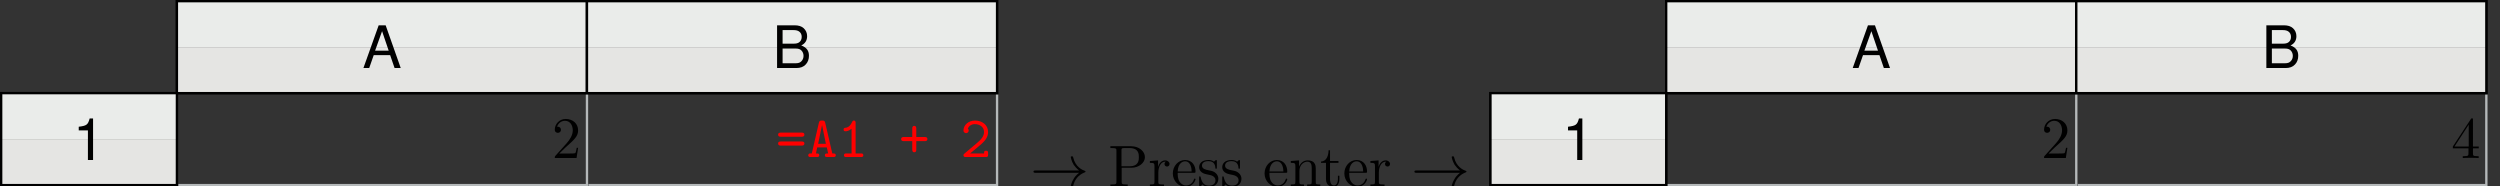 <?xml version="1.0" encoding="UTF-8"?>
<svg xmlns="http://www.w3.org/2000/svg" xmlns:xlink="http://www.w3.org/1999/xlink" width="425.166" height="31.681" viewBox="0 0 425.166 31.681">
<rect x="0" y="0" width="425.166" height="31.681" fill="#333333" stroke="none"/>
<defs>
<g>
<g id="glyph-0-0">
<path d="M 4.719 -2.188 L 5.469 0 L 6.516 0 L 3.953 -7.266 L 2.766 -7.266 L 0.172 0 L 1.156 0 L 1.922 -2.188 Z M 4.469 -2.953 L 2.156 -2.953 L 3.344 -6.266 Z M 4.469 -2.953 "/>
</g>
<g id="glyph-0-1">
<path d="M 0.781 0 L 4.062 0 C 4.75 0 5.266 -0.188 5.656 -0.609 C 6.016 -0.984 6.203 -1.5 6.203 -2.078 C 6.203 -2.953 5.812 -3.484 4.891 -3.844 C 5.547 -4.141 5.891 -4.688 5.891 -5.422 C 5.891 -5.953 5.688 -6.422 5.312 -6.766 C 4.938 -7.109 4.438 -7.266 3.734 -7.266 L 0.781 -7.266 Z M 1.719 -4.141 L 1.719 -6.453 L 3.516 -6.453 C 4.031 -6.453 4.312 -6.375 4.562 -6.188 C 4.828 -5.984 4.969 -5.688 4.969 -5.297 C 4.969 -4.906 4.828 -4.594 4.562 -4.391 C 4.312 -4.203 4.031 -4.141 3.516 -4.141 Z M 1.719 -0.812 L 1.719 -3.312 L 3.984 -3.312 C 4.422 -3.312 4.719 -3.203 4.938 -2.969 C 5.156 -2.734 5.281 -2.422 5.281 -2.062 C 5.281 -1.719 5.156 -1.391 4.938 -1.172 C 4.719 -0.922 4.422 -0.812 3.984 -0.812 Z M 1.719 -0.812 "/>
</g>
<g id="glyph-0-2">
<path d="M 2.578 -5.031 L 2.578 0 L 3.453 0 L 3.453 -7.062 L 2.875 -7.062 C 2.578 -5.984 2.375 -5.828 1.016 -5.656 L 1.016 -5.031 Z M 2.578 -5.031 "/>
</g>
<g id="glyph-1-0">
<path d="M 1.266 -0.766 L 2.328 -1.797 C 3.875 -3.172 4.469 -3.703 4.469 -4.703 C 4.469 -5.844 3.578 -6.641 2.359 -6.641 C 1.234 -6.641 0.5 -5.719 0.5 -4.828 C 0.5 -4.281 1 -4.281 1.031 -4.281 C 1.203 -4.281 1.547 -4.391 1.547 -4.812 C 1.547 -5.062 1.359 -5.328 1.016 -5.328 C 0.938 -5.328 0.922 -5.328 0.891 -5.312 C 1.109 -5.969 1.656 -6.328 2.234 -6.328 C 3.141 -6.328 3.562 -5.516 3.562 -4.703 C 3.562 -3.906 3.078 -3.125 2.516 -2.5 L 0.609 -0.375 C 0.5 -0.266 0.5 -0.234 0.5 0 L 4.203 0 L 4.469 -1.734 L 4.234 -1.734 C 4.172 -1.438 4.109 -1 4 -0.844 C 3.938 -0.766 3.281 -0.766 3.062 -0.766 Z M 1.266 -0.766 "/>
</g>
<g id="glyph-1-1">
<path d="M 2.266 -3.156 L 3.953 -3.156 C 5.141 -3.156 6.219 -3.953 6.219 -4.953 C 6.219 -5.938 5.234 -6.812 3.875 -6.812 L 0.344 -6.812 L 0.344 -6.5 L 0.594 -6.5 C 1.359 -6.5 1.375 -6.391 1.375 -6.031 L 1.375 -0.781 C 1.375 -0.422 1.359 -0.312 0.594 -0.312 L 0.344 -0.312 L 0.344 0 C 0.703 -0.031 1.438 -0.031 1.812 -0.031 C 2.188 -0.031 2.938 -0.031 3.297 0 L 3.297 -0.312 L 3.047 -0.312 C 2.281 -0.312 2.266 -0.422 2.266 -0.781 Z M 2.234 -3.406 L 2.234 -6.094 C 2.234 -6.438 2.25 -6.5 2.719 -6.5 L 3.609 -6.5 C 5.188 -6.5 5.188 -5.438 5.188 -4.953 C 5.188 -4.484 5.188 -3.406 3.609 -3.406 Z M 2.234 -3.406 "/>
</g>
<g id="glyph-1-2">
<path d="M 1.672 -3.312 L 1.672 -4.406 L 0.281 -4.297 L 0.281 -3.984 C 0.984 -3.984 1.062 -3.922 1.062 -3.422 L 1.062 -0.75 C 1.062 -0.312 0.953 -0.312 0.281 -0.312 L 0.281 0 C 0.672 -0.016 1.141 -0.031 1.422 -0.031 C 1.812 -0.031 2.281 -0.031 2.688 0 L 2.688 -0.312 L 2.469 -0.312 C 1.734 -0.312 1.719 -0.422 1.719 -0.781 L 1.719 -2.312 C 1.719 -3.297 2.141 -4.188 2.891 -4.188 C 2.953 -4.188 2.984 -4.188 3 -4.172 C 2.969 -4.172 2.766 -4.047 2.766 -3.781 C 2.766 -3.516 2.984 -3.359 3.203 -3.359 C 3.375 -3.359 3.625 -3.484 3.625 -3.797 C 3.625 -4.109 3.312 -4.406 2.891 -4.406 C 2.156 -4.406 1.797 -3.734 1.672 -3.312 Z M 1.672 -3.312 "/>
</g>
<g id="glyph-1-3">
<path d="M 1.109 -2.516 C 1.172 -4 2.016 -4.25 2.359 -4.25 C 3.375 -4.25 3.484 -2.906 3.484 -2.516 Z M 1.109 -2.297 L 3.891 -2.297 C 4.109 -2.297 4.141 -2.297 4.141 -2.516 C 4.141 -3.5 3.594 -4.469 2.359 -4.469 C 1.203 -4.469 0.281 -3.438 0.281 -2.188 C 0.281 -0.859 1.328 0.109 2.469 0.109 C 3.688 0.109 4.141 -1 4.141 -1.188 C 4.141 -1.281 4.062 -1.312 4 -1.312 C 3.922 -1.312 3.891 -1.25 3.875 -1.172 C 3.531 -0.141 2.625 -0.141 2.531 -0.141 C 2.031 -0.141 1.641 -0.438 1.406 -0.812 C 1.109 -1.281 1.109 -1.938 1.109 -2.297 Z M 1.109 -2.297 "/>
</g>
<g id="glyph-1-4">
<path d="M 2.078 -1.938 C 2.297 -1.891 3.109 -1.734 3.109 -1.016 C 3.109 -0.516 2.766 -0.109 1.984 -0.109 C 1.141 -0.109 0.781 -0.672 0.594 -1.531 C 0.562 -1.656 0.562 -1.688 0.453 -1.688 C 0.328 -1.688 0.328 -1.625 0.328 -1.453 L 0.328 -0.125 C 0.328 0.047 0.328 0.109 0.438 0.109 C 0.484 0.109 0.5 0.094 0.688 -0.094 C 0.703 -0.109 0.703 -0.125 0.891 -0.312 C 1.328 0.094 1.781 0.109 1.984 0.109 C 3.125 0.109 3.594 -0.562 3.594 -1.281 C 3.594 -1.797 3.297 -2.109 3.172 -2.219 C 2.844 -2.547 2.453 -2.625 2.031 -2.703 C 1.469 -2.812 0.812 -2.938 0.812 -3.516 C 0.812 -3.875 1.062 -4.281 1.922 -4.281 C 3.016 -4.281 3.078 -3.375 3.094 -3.078 C 3.094 -2.984 3.188 -2.984 3.203 -2.984 C 3.344 -2.984 3.344 -3.031 3.344 -3.219 L 3.344 -4.234 C 3.344 -4.391 3.344 -4.469 3.234 -4.469 C 3.188 -4.469 3.156 -4.469 3.031 -4.344 C 3 -4.312 2.906 -4.219 2.859 -4.188 C 2.484 -4.469 2.078 -4.469 1.922 -4.469 C 0.703 -4.469 0.328 -3.797 0.328 -3.234 C 0.328 -2.891 0.484 -2.609 0.75 -2.391 C 1.078 -2.141 1.359 -2.078 2.078 -1.938 Z M 2.078 -1.938 "/>
</g>
<g id="glyph-1-5">
<path d="M 1.094 -3.422 L 1.094 -0.75 C 1.094 -0.312 0.984 -0.312 0.312 -0.312 L 0.312 0 C 0.672 -0.016 1.172 -0.031 1.453 -0.031 C 1.703 -0.031 2.219 -0.016 2.562 0 L 2.562 -0.312 C 1.891 -0.312 1.781 -0.312 1.781 -0.75 L 1.781 -2.594 C 1.781 -3.625 2.5 -4.188 3.125 -4.188 C 3.766 -4.188 3.875 -3.656 3.875 -3.078 L 3.875 -0.75 C 3.875 -0.312 3.766 -0.312 3.094 -0.312 L 3.094 0 C 3.438 -0.016 3.953 -0.031 4.219 -0.031 C 4.469 -0.031 5 -0.016 5.328 0 L 5.328 -0.312 C 4.812 -0.312 4.562 -0.312 4.562 -0.609 L 4.562 -2.516 C 4.562 -3.375 4.562 -3.672 4.25 -4.031 C 4.109 -4.203 3.781 -4.406 3.203 -4.406 C 2.469 -4.406 2 -3.984 1.719 -3.359 L 1.719 -4.406 L 0.312 -4.297 L 0.312 -3.984 C 1.016 -3.984 1.094 -3.922 1.094 -3.422 Z M 1.094 -3.422 "/>
</g>
<g id="glyph-1-6">
<path d="M 1.719 -3.984 L 3.156 -3.984 L 3.156 -4.297 L 1.719 -4.297 L 1.719 -6.125 L 1.469 -6.125 C 1.469 -5.312 1.172 -4.25 0.188 -4.203 L 0.188 -3.984 L 1.031 -3.984 L 1.031 -1.234 C 1.031 -0.016 1.969 0.109 2.328 0.109 C 3.031 0.109 3.312 -0.594 3.312 -1.234 L 3.312 -1.797 L 3.062 -1.797 L 3.062 -1.25 C 3.062 -0.516 2.766 -0.141 2.391 -0.141 C 1.719 -0.141 1.719 -1.047 1.719 -1.219 Z M 1.719 -3.984 "/>
</g>
<g id="glyph-1-7">
<path d="M 2.938 -1.641 L 2.938 -0.781 C 2.938 -0.422 2.906 -0.312 2.172 -0.312 L 1.969 -0.312 L 1.969 0 C 2.375 -0.031 2.891 -0.031 3.312 -0.031 C 3.734 -0.031 4.25 -0.031 4.672 0 L 4.672 -0.312 L 4.453 -0.312 C 3.719 -0.312 3.703 -0.422 3.703 -0.781 L 3.703 -1.641 L 4.688 -1.641 L 4.688 -1.953 L 3.703 -1.953 L 3.703 -6.484 C 3.703 -6.688 3.703 -6.75 3.531 -6.75 C 3.453 -6.75 3.422 -6.75 3.344 -6.625 L 0.281 -1.953 L 0.281 -1.641 Z M 2.984 -1.953 L 0.562 -1.953 L 2.984 -5.672 Z M 2.984 -1.953 "/>
</g>
<g id="glyph-2-0">
<path d="M 4.391 -3.453 C 4.516 -3.453 4.844 -3.453 4.844 -3.812 C 4.844 -4.156 4.469 -4.156 4.344 -4.156 L 0.891 -4.156 C 0.75 -4.156 0.375 -4.156 0.375 -3.812 C 0.375 -3.453 0.703 -3.453 0.828 -3.453 Z M 4.344 -1.938 C 4.469 -1.938 4.844 -1.938 4.844 -2.297 C 4.844 -2.641 4.516 -2.641 4.391 -2.641 L 0.828 -2.641 C 0.703 -2.641 0.375 -2.641 0.375 -2.297 C 0.375 -1.938 0.75 -1.938 0.891 -1.938 Z M 4.344 -1.938 "/>
</g>
<g id="glyph-2-1">
<path d="M 3.156 -5.828 C 3.062 -6.203 2.922 -6.203 2.609 -6.203 C 2.328 -6.203 2.156 -6.203 2.078 -5.828 L 0.875 -0.609 C 0.734 -0.609 0.5 -0.609 0.438 -0.594 C 0.328 -0.531 0.266 -0.422 0.266 -0.297 C 0.266 0 0.531 0 0.703 0 L 1.719 0 C 1.891 0 2.141 0 2.141 -0.297 C 2.141 -0.609 1.938 -0.609 1.578 -0.609 L 1.797 -1.641 L 3.422 -1.641 L 3.656 -0.609 C 3.297 -0.609 3.094 -0.609 3.094 -0.297 C 3.094 0 3.328 0 3.516 0 L 4.531 0 C 4.688 0 4.953 0 4.953 -0.297 C 4.953 -0.422 4.906 -0.531 4.781 -0.578 C 4.719 -0.609 4.5 -0.609 4.359 -0.609 Z M 2.609 -5.406 L 2.625 -5.406 L 3.266 -2.25 L 1.953 -2.25 Z M 2.609 -5.406 "/>
</g>
<g id="glyph-2-2">
<path d="M 3.094 -5.797 C 3.094 -5.953 3.094 -6.203 2.797 -6.203 C 2.609 -6.203 2.547 -6.078 2.5 -5.969 C 2.125 -5.109 1.609 -5 1.422 -4.984 C 1.25 -4.969 1.047 -4.953 1.047 -4.672 C 1.047 -4.422 1.219 -4.375 1.375 -4.375 C 1.562 -4.375 1.969 -4.438 2.406 -4.812 L 2.406 -0.609 L 1.5 -0.609 C 1.344 -0.609 1.109 -0.609 1.109 -0.297 C 1.109 0 1.359 0 1.5 0 L 4 0 C 4.156 0 4.406 0 4.406 -0.297 C 4.406 -0.609 4.172 -0.609 4 -0.609 L 3.094 -0.609 Z M 3.094 -5.797 "/>
</g>
<g id="glyph-2-3">
<path d="M 2.953 -2.703 L 4.375 -2.703 C 4.5 -2.703 4.844 -2.703 4.844 -3.047 C 4.844 -3.406 4.5 -3.406 4.375 -3.406 L 2.953 -3.406 L 2.953 -4.828 C 2.953 -4.938 2.953 -5.297 2.609 -5.297 C 2.266 -5.297 2.266 -4.938 2.266 -4.828 L 2.266 -3.406 L 0.844 -3.406 C 0.734 -3.406 0.375 -3.406 0.375 -3.047 C 0.375 -2.703 0.734 -2.703 0.844 -2.703 L 2.266 -2.703 L 2.266 -1.281 C 2.266 -1.156 2.266 -0.812 2.609 -0.812 C 2.953 -0.812 2.953 -1.156 2.953 -1.281 Z M 2.953 -2.703 "/>
</g>
<g id="glyph-2-4">
<path d="M 0.672 -0.578 C 0.578 -0.5 0.516 -0.453 0.516 -0.312 C 0.516 0 0.766 0 0.922 0 L 4.312 0 C 4.641 0 4.703 -0.094 4.703 -0.406 L 4.703 -0.672 C 4.703 -0.859 4.703 -1.078 4.359 -1.078 C 4.016 -1.078 4.016 -0.891 4.016 -0.609 L 1.641 -0.609 C 2.234 -1.109 3.188 -1.859 3.625 -2.266 C 4.25 -2.828 4.703 -3.453 4.703 -4.25 C 4.703 -5.453 3.703 -6.203 2.484 -6.203 C 1.312 -6.203 0.516 -5.391 0.516 -4.531 C 0.516 -4.172 0.797 -4.062 0.969 -4.062 C 1.172 -4.062 1.406 -4.234 1.406 -4.5 C 1.406 -4.625 1.359 -4.75 1.266 -4.828 C 1.422 -5.281 1.891 -5.594 2.438 -5.594 C 3.25 -5.594 4.016 -5.141 4.016 -4.25 C 4.016 -3.562 3.531 -2.984 2.875 -2.438 Z M 0.672 -0.578 "/>
</g>
<g id="glyph-3-0">
<path d="M 8.312 -2.297 C 7.766 -1.875 7.5 -1.469 7.422 -1.328 C 6.969 -0.641 6.891 -0.016 6.891 -0.016 C 6.891 0.109 7.016 0.109 7.094 0.109 C 7.25 0.109 7.266 0.094 7.312 -0.094 C 7.531 -1.062 8.125 -1.906 9.25 -2.359 C 9.375 -2.406 9.406 -2.422 9.406 -2.5 C 9.406 -2.562 9.344 -2.594 9.328 -2.609 C 8.875 -2.766 7.672 -3.266 7.297 -4.938 C 7.266 -5.062 7.25 -5.094 7.094 -5.094 C 7.016 -5.094 6.891 -5.094 6.891 -4.969 C 6.891 -4.953 6.984 -4.328 7.391 -3.656 C 7.594 -3.359 7.891 -3.016 8.312 -2.688 L 0.906 -2.688 C 0.734 -2.688 0.547 -2.688 0.547 -2.5 C 0.547 -2.297 0.734 -2.297 0.906 -2.297 Z M 8.312 -2.297 "/>
</g>
</g>
<clipPath id="clip-0">
<path clip-rule="nonzero" d="M 0 15 L 31 15 L 31 31.68 L 0 31.68 Z M 0 15 "/>
</clipPath>
<clipPath id="clip-1">
<path clip-rule="nonzero" d="M 0 23 L 31 23 L 31 31.68 L 0 31.68 Z M 0 23 "/>
</clipPath>
<clipPath id="clip-2">
<path clip-rule="nonzero" d="M 0 15 L 31 15 L 31 31.68 L 0 31.68 Z M 0 15 "/>
</clipPath>
<clipPath id="clip-3">
<path clip-rule="nonzero" d="M 30 15 L 101 15 L 101 31.68 L 30 31.68 Z M 30 15 "/>
</clipPath>
<clipPath id="clip-4">
<path clip-rule="nonzero" d="M 99 15 L 170 15 L 170 31.68 L 99 31.68 Z M 99 15 "/>
</clipPath>
<clipPath id="clip-5">
<path clip-rule="nonzero" d="M 175 26 L 185 26 L 185 31.68 L 175 31.68 Z M 175 26 "/>
</clipPath>
<clipPath id="clip-6">
<path clip-rule="nonzero" d="M 188 24 L 212 24 L 212 31.68 L 188 31.68 Z M 188 24 "/>
</clipPath>
<clipPath id="clip-7">
<path clip-rule="nonzero" d="M 215 27 L 225 27 L 225 31.68 L 215 31.68 Z M 215 27 "/>
</clipPath>
<clipPath id="clip-8">
<path clip-rule="nonzero" d="M 224 25 L 237 25 L 237 31.68 L 224 31.68 Z M 224 25 "/>
</clipPath>
<clipPath id="clip-9">
<path clip-rule="nonzero" d="M 240 26 L 250 26 L 250 31.68 L 240 31.68 Z M 240 26 "/>
</clipPath>
<clipPath id="clip-10">
<path clip-rule="nonzero" d="M 253 15 L 284 15 L 284 31.68 L 253 31.68 Z M 253 15 "/>
</clipPath>
<clipPath id="clip-11">
<path clip-rule="nonzero" d="M 253 23 L 284 23 L 284 31.68 L 253 31.68 Z M 253 23 "/>
</clipPath>
<clipPath id="clip-12">
<path clip-rule="nonzero" d="M 253 15 L 284 15 L 284 31.68 L 253 31.68 Z M 253 15 "/>
</clipPath>
<clipPath id="clip-13">
<path clip-rule="nonzero" d="M 283 15 L 354 15 L 354 31.68 L 283 31.68 Z M 283 15 "/>
</clipPath>
<clipPath id="clip-14">
<path clip-rule="nonzero" d="M 353 15 L 424 15 L 424 31.68 L 353 31.68 Z M 353 15 "/>
</clipPath>
</defs>
<path fill="none" stroke-width="0.399" stroke-linecap="butt" stroke-linejoin="miter" stroke="rgb(0%, 0%, 0%)" stroke-opacity="1" stroke-miterlimit="10" d="M -34.87 -7.82 L 34.868 -7.82 L 34.868 7.821 L -34.87 7.821 Z M -34.87 -7.82 " transform="matrix(1, 0, 0, -1, 64.956, 8.02)"/>
<g fill="rgb(0%, 0%, 0%)" fill-opacity="1">
<use xlink:href="#glyph-0-0" x="61.634" y="11.569"/>
</g>
<path fill-rule="nonzero" fill="rgb(89.661%, 89.839%, 88.892%)" fill-opacity="1" d="M 30.086 15.84 L 99.824 15.84 L 99.824 8.02 L 30.086 8.02 Z M 30.086 15.84 "/>
<path fill-rule="nonzero" fill="rgb(91.731%, 92.384%, 91.629%)" fill-opacity="1" d="M 30.086 0.199 L 99.824 0.199 L 99.824 8.02 L 30.086 8.02 Z M 30.086 0.199 "/>
<path fill="none" stroke-width="0.399" stroke-linecap="butt" stroke-linejoin="miter" stroke="rgb(0%, 0%, 0%)" stroke-opacity="1" stroke-miterlimit="10" d="M -34.87 -7.82 L 34.868 -7.82 L 34.868 7.821 L -34.87 7.821 Z M -34.87 -7.82 " transform="matrix(1, 0, 0, -1, 64.956, 8.02)"/>
<g fill="rgb(0%, 0%, 0%)" fill-opacity="1">
<use xlink:href="#glyph-0-0" x="61.634" y="11.569"/>
</g>
<path fill="none" stroke-width="0.399" stroke-linecap="butt" stroke-linejoin="miter" stroke="rgb(0%, 0%, 0%)" stroke-opacity="1" stroke-miterlimit="10" d="M 34.868 -7.82 L 104.61 -7.82 L 104.61 7.821 L 34.868 7.821 Z M 34.868 -7.82 " transform="matrix(1, 0, 0, -1, 64.956, 8.02)"/>
<g fill="rgb(0%, 0%, 0%)" fill-opacity="1">
<use xlink:href="#glyph-0-1" x="131.373" y="11.569"/>
</g>
<path fill-rule="nonzero" fill="rgb(89.661%, 89.839%, 88.892%)" fill-opacity="1" d="M 99.824 15.84 L 169.566 15.84 L 169.566 8.02 L 99.824 8.02 Z M 99.824 15.84 "/>
<path fill-rule="nonzero" fill="rgb(91.731%, 92.384%, 91.629%)" fill-opacity="1" d="M 99.824 0.199 L 169.566 0.199 L 169.566 8.02 L 99.824 8.02 Z M 99.824 0.199 "/>
<path fill="none" stroke-width="0.399" stroke-linecap="butt" stroke-linejoin="miter" stroke="rgb(0%, 0%, 0%)" stroke-opacity="1" stroke-miterlimit="10" d="M 34.868 -7.82 L 104.61 -7.82 L 104.61 7.821 L 34.868 7.821 Z M 34.868 -7.82 " transform="matrix(1, 0, 0, -1, 64.956, 8.02)"/>
<g fill="rgb(0%, 0%, 0%)" fill-opacity="1">
<use xlink:href="#glyph-0-1" x="131.373" y="11.569"/>
</g>
<g clip-path="url(#clip-0)">
<path fill="none" stroke-width="0.399" stroke-linecap="butt" stroke-linejoin="miter" stroke="rgb(0%, 0%, 0%)" stroke-opacity="1" stroke-miterlimit="10" d="M -64.757 -23.46 L -34.87 -23.46 L -34.87 -7.82 L -64.757 -7.82 Z M -64.757 -23.46 " transform="matrix(1, 0, 0, -1, 64.956, 8.02)"/>
</g>
<g fill="rgb(0%, 0%, 0%)" fill-opacity="1">
<use xlink:href="#glyph-0-2" x="12.374" y="27.21"/>
</g>
<g clip-path="url(#clip-1)">
<path fill-rule="nonzero" fill="rgb(89.661%, 89.839%, 88.892%)" fill-opacity="1" d="M 0.199 31.48 L 30.086 31.48 L 30.086 23.66 L 0.199 23.66 Z M 0.199 31.48 "/>
</g>
<path fill-rule="nonzero" fill="rgb(91.731%, 92.384%, 91.629%)" fill-opacity="1" d="M 0.199 15.84 L 30.086 15.84 L 30.086 23.66 L 0.199 23.66 Z M 0.199 15.84 "/>
<g clip-path="url(#clip-2)">
<path fill="none" stroke-width="0.399" stroke-linecap="butt" stroke-linejoin="miter" stroke="rgb(0%, 0%, 0%)" stroke-opacity="1" stroke-miterlimit="10" d="M -64.757 -23.46 L -34.87 -23.46 L -34.87 -7.82 L -64.757 -7.82 Z M -64.757 -23.46 " transform="matrix(1, 0, 0, -1, 64.956, 8.02)"/>
</g>
<g fill="rgb(0%, 0%, 0%)" fill-opacity="1">
<use xlink:href="#glyph-0-2" x="12.374" y="27.21"/>
</g>
<g clip-path="url(#clip-3)">
<path fill="none" stroke-width="0.399" stroke-linecap="butt" stroke-linejoin="miter" stroke="rgb(71.04%, 72.44%, 72.734%)" stroke-opacity="1" stroke-miterlimit="10" d="M -34.62 -23.46 L 34.868 -23.46 L 34.868 -8.07 " transform="matrix(1, 0, 0, -1, 64.956, 8.02)"/>
</g>
<g clip-path="url(#clip-4)">
<path fill="none" stroke-width="0.399" stroke-linecap="butt" stroke-linejoin="miter" stroke="rgb(71.04%, 72.44%, 72.734%)" stroke-opacity="1" stroke-miterlimit="10" d="M 35.118 -23.46 L 104.61 -23.46 L 104.61 -8.07 " transform="matrix(1, 0, 0, -1, 64.956, 8.02)"/>
</g>
<g fill="rgb(0%, 0%, 0%)" fill-opacity="1">
<use xlink:href="#glyph-1-0" x="93.848" y="26.871"/>
</g>
<g fill="rgb(100%, 0%, 0%)" fill-opacity="1">
<use xlink:href="#glyph-2-0" x="131.956" y="26.705"/>
<use xlink:href="#glyph-2-1" x="137.186" y="26.705"/>
<use xlink:href="#glyph-2-2" x="142.417" y="26.705"/>
</g>
<g fill="rgb(100%, 0%, 0%)" fill-opacity="1">
<use xlink:href="#glyph-2-3" x="152.877" y="26.705"/>
</g>
<g fill="rgb(100%, 0%, 0%)" fill-opacity="1">
<use xlink:href="#glyph-2-4" x="163.338" y="26.705"/>
</g>
<g clip-path="url(#clip-5)">
<g fill="rgb(0%, 0%, 0%)" fill-opacity="1">
<use xlink:href="#glyph-3-0" x="175.209" y="31.681"/>
</g>
</g>
<g clip-path="url(#clip-6)">
<g fill="rgb(0%, 0%, 0%)" fill-opacity="1">
<use xlink:href="#glyph-1-1" x="188.493" y="31.681"/>
<use xlink:href="#glyph-1-2" x="195.274" y="31.681"/>
<use xlink:href="#glyph-1-3" x="199.176" y="31.681"/>
<use xlink:href="#glyph-1-4" x="203.603" y="31.681"/>
<use xlink:href="#glyph-1-4" x="207.533" y="31.681"/>
</g>
</g>
<g clip-path="url(#clip-7)">
<g fill="rgb(0%, 0%, 0%)" fill-opacity="1">
<use xlink:href="#glyph-1-3" x="214.779" y="31.681"/>
<use xlink:href="#glyph-1-5" x="219.207" y="31.681"/>
</g>
</g>
<g clip-path="url(#clip-8)">
<g fill="rgb(0%, 0%, 0%)" fill-opacity="1">
<use xlink:href="#glyph-1-6" x="224.473" y="31.681"/>
<use xlink:href="#glyph-1-3" x="228.347" y="31.681"/>
<use xlink:href="#glyph-1-2" x="232.775" y="31.681"/>
</g>
</g>
<g clip-path="url(#clip-9)">
<g fill="rgb(0%, 0%, 0%)" fill-opacity="1">
<use xlink:href="#glyph-3-0" x="239.994" y="31.681"/>
</g>
</g>
<path fill="none" stroke-width="0.399" stroke-linecap="butt" stroke-linejoin="miter" stroke="rgb(0%, 0%, 0%)" stroke-opacity="1" stroke-miterlimit="10" d="M -34.871 -7.82 L 34.871 -7.82 L 34.871 7.821 L -34.871 7.821 Z M -34.871 -7.82 " transform="matrix(1, 0, 0, -1, 318.234, 8.02)"/>
<g fill="rgb(0%, 0%, 0%)" fill-opacity="1">
<use xlink:href="#glyph-0-0" x="314.912" y="11.569"/>
</g>
<path fill-rule="nonzero" fill="rgb(89.661%, 89.839%, 88.892%)" fill-opacity="1" d="M 283.363 15.84 L 353.105 15.84 L 353.105 8.02 L 283.363 8.02 Z M 283.363 15.84 "/>
<path fill-rule="nonzero" fill="rgb(91.731%, 92.384%, 91.629%)" fill-opacity="1" d="M 283.363 0.199 L 353.105 0.199 L 353.105 8.02 L 283.363 8.02 Z M 283.363 0.199 "/>
<path fill="none" stroke-width="0.399" stroke-linecap="butt" stroke-linejoin="miter" stroke="rgb(0%, 0%, 0%)" stroke-opacity="1" stroke-miterlimit="10" d="M -34.871 -7.82 L 34.871 -7.82 L 34.871 7.821 L -34.871 7.821 Z M -34.871 -7.82 " transform="matrix(1, 0, 0, -1, 318.234, 8.02)"/>
<g fill="rgb(0%, 0%, 0%)" fill-opacity="1">
<use xlink:href="#glyph-0-0" x="314.912" y="11.569"/>
</g>
<path fill="none" stroke-width="0.399" stroke-linecap="butt" stroke-linejoin="miter" stroke="rgb(0%, 0%, 0%)" stroke-opacity="1" stroke-miterlimit="10" d="M 34.871 -7.82 L 104.61 -7.82 L 104.61 7.821 L 34.871 7.821 Z M 34.871 -7.82 " transform="matrix(1, 0, 0, -1, 318.234, 8.02)"/>
<g fill="rgb(0%, 0%, 0%)" fill-opacity="1">
<use xlink:href="#glyph-0-1" x="384.65" y="11.569"/>
</g>
<path fill-rule="nonzero" fill="rgb(89.661%, 89.839%, 88.892%)" fill-opacity="1" d="M 353.105 15.84 L 422.844 15.84 L 422.844 8.02 L 353.105 8.02 Z M 353.105 15.84 "/>
<path fill-rule="nonzero" fill="rgb(91.731%, 92.384%, 91.629%)" fill-opacity="1" d="M 353.105 0.199 L 422.844 0.199 L 422.844 8.02 L 353.105 8.02 Z M 353.105 0.199 "/>
<path fill="none" stroke-width="0.399" stroke-linecap="butt" stroke-linejoin="miter" stroke="rgb(0%, 0%, 0%)" stroke-opacity="1" stroke-miterlimit="10" d="M 34.871 -7.82 L 104.61 -7.82 L 104.61 7.821 L 34.871 7.821 Z M 34.871 -7.82 " transform="matrix(1, 0, 0, -1, 318.234, 8.02)"/>
<g fill="rgb(0%, 0%, 0%)" fill-opacity="1">
<use xlink:href="#glyph-0-1" x="384.65" y="11.569"/>
</g>
<g clip-path="url(#clip-10)">
<path fill="none" stroke-width="0.399" stroke-linecap="butt" stroke-linejoin="miter" stroke="rgb(0%, 0%, 0%)" stroke-opacity="1" stroke-miterlimit="10" d="M -64.757 -23.46 L -34.871 -23.46 L -34.871 -7.82 L -64.757 -7.82 Z M -64.757 -23.46 " transform="matrix(1, 0, 0, -1, 318.234, 8.02)"/>
</g>
<g fill="rgb(0%, 0%, 0%)" fill-opacity="1">
<use xlink:href="#glyph-0-2" x="265.651" y="27.21"/>
</g>
<g clip-path="url(#clip-11)">
<path fill-rule="nonzero" fill="rgb(89.661%, 89.839%, 88.892%)" fill-opacity="1" d="M 253.477 31.48 L 283.363 31.48 L 283.363 23.66 L 253.477 23.66 Z M 253.477 31.48 "/>
</g>
<path fill-rule="nonzero" fill="rgb(91.731%, 92.384%, 91.629%)" fill-opacity="1" d="M 253.477 15.84 L 283.363 15.84 L 283.363 23.66 L 253.477 23.66 Z M 253.477 15.84 "/>
<g clip-path="url(#clip-12)">
<path fill="none" stroke-width="0.399" stroke-linecap="butt" stroke-linejoin="miter" stroke="rgb(0%, 0%, 0%)" stroke-opacity="1" stroke-miterlimit="10" d="M -64.757 -23.46 L -34.871 -23.46 L -34.871 -7.82 L -64.757 -7.82 Z M -64.757 -23.46 " transform="matrix(1, 0, 0, -1, 318.234, 8.02)"/>
</g>
<g fill="rgb(0%, 0%, 0%)" fill-opacity="1">
<use xlink:href="#glyph-0-2" x="265.651" y="27.21"/>
</g>
<g clip-path="url(#clip-13)">
<path fill="none" stroke-width="0.399" stroke-linecap="butt" stroke-linejoin="miter" stroke="rgb(71.04%, 72.44%, 72.734%)" stroke-opacity="1" stroke-miterlimit="10" d="M -34.621 -23.46 L 34.871 -23.46 L 34.871 -8.07 " transform="matrix(1, 0, 0, -1, 318.234, 8.02)"/>
</g>
<g clip-path="url(#clip-14)">
<path fill="none" stroke-width="0.399" stroke-linecap="butt" stroke-linejoin="miter" stroke="rgb(71.04%, 72.44%, 72.734%)" stroke-opacity="1" stroke-miterlimit="10" d="M 35.118 -23.46 L 104.61 -23.46 L 104.61 -8.07 " transform="matrix(1, 0, 0, -1, 318.234, 8.02)"/>
</g>
<g fill="rgb(0%, 0%, 0%)" fill-opacity="1">
<use xlink:href="#glyph-1-0" x="347.126" y="26.871"/>
</g>
<g fill="rgb(0%, 0%, 0%)" fill-opacity="1">
<use xlink:href="#glyph-1-7" x="416.865" y="26.871"/>
</g>
</svg>
